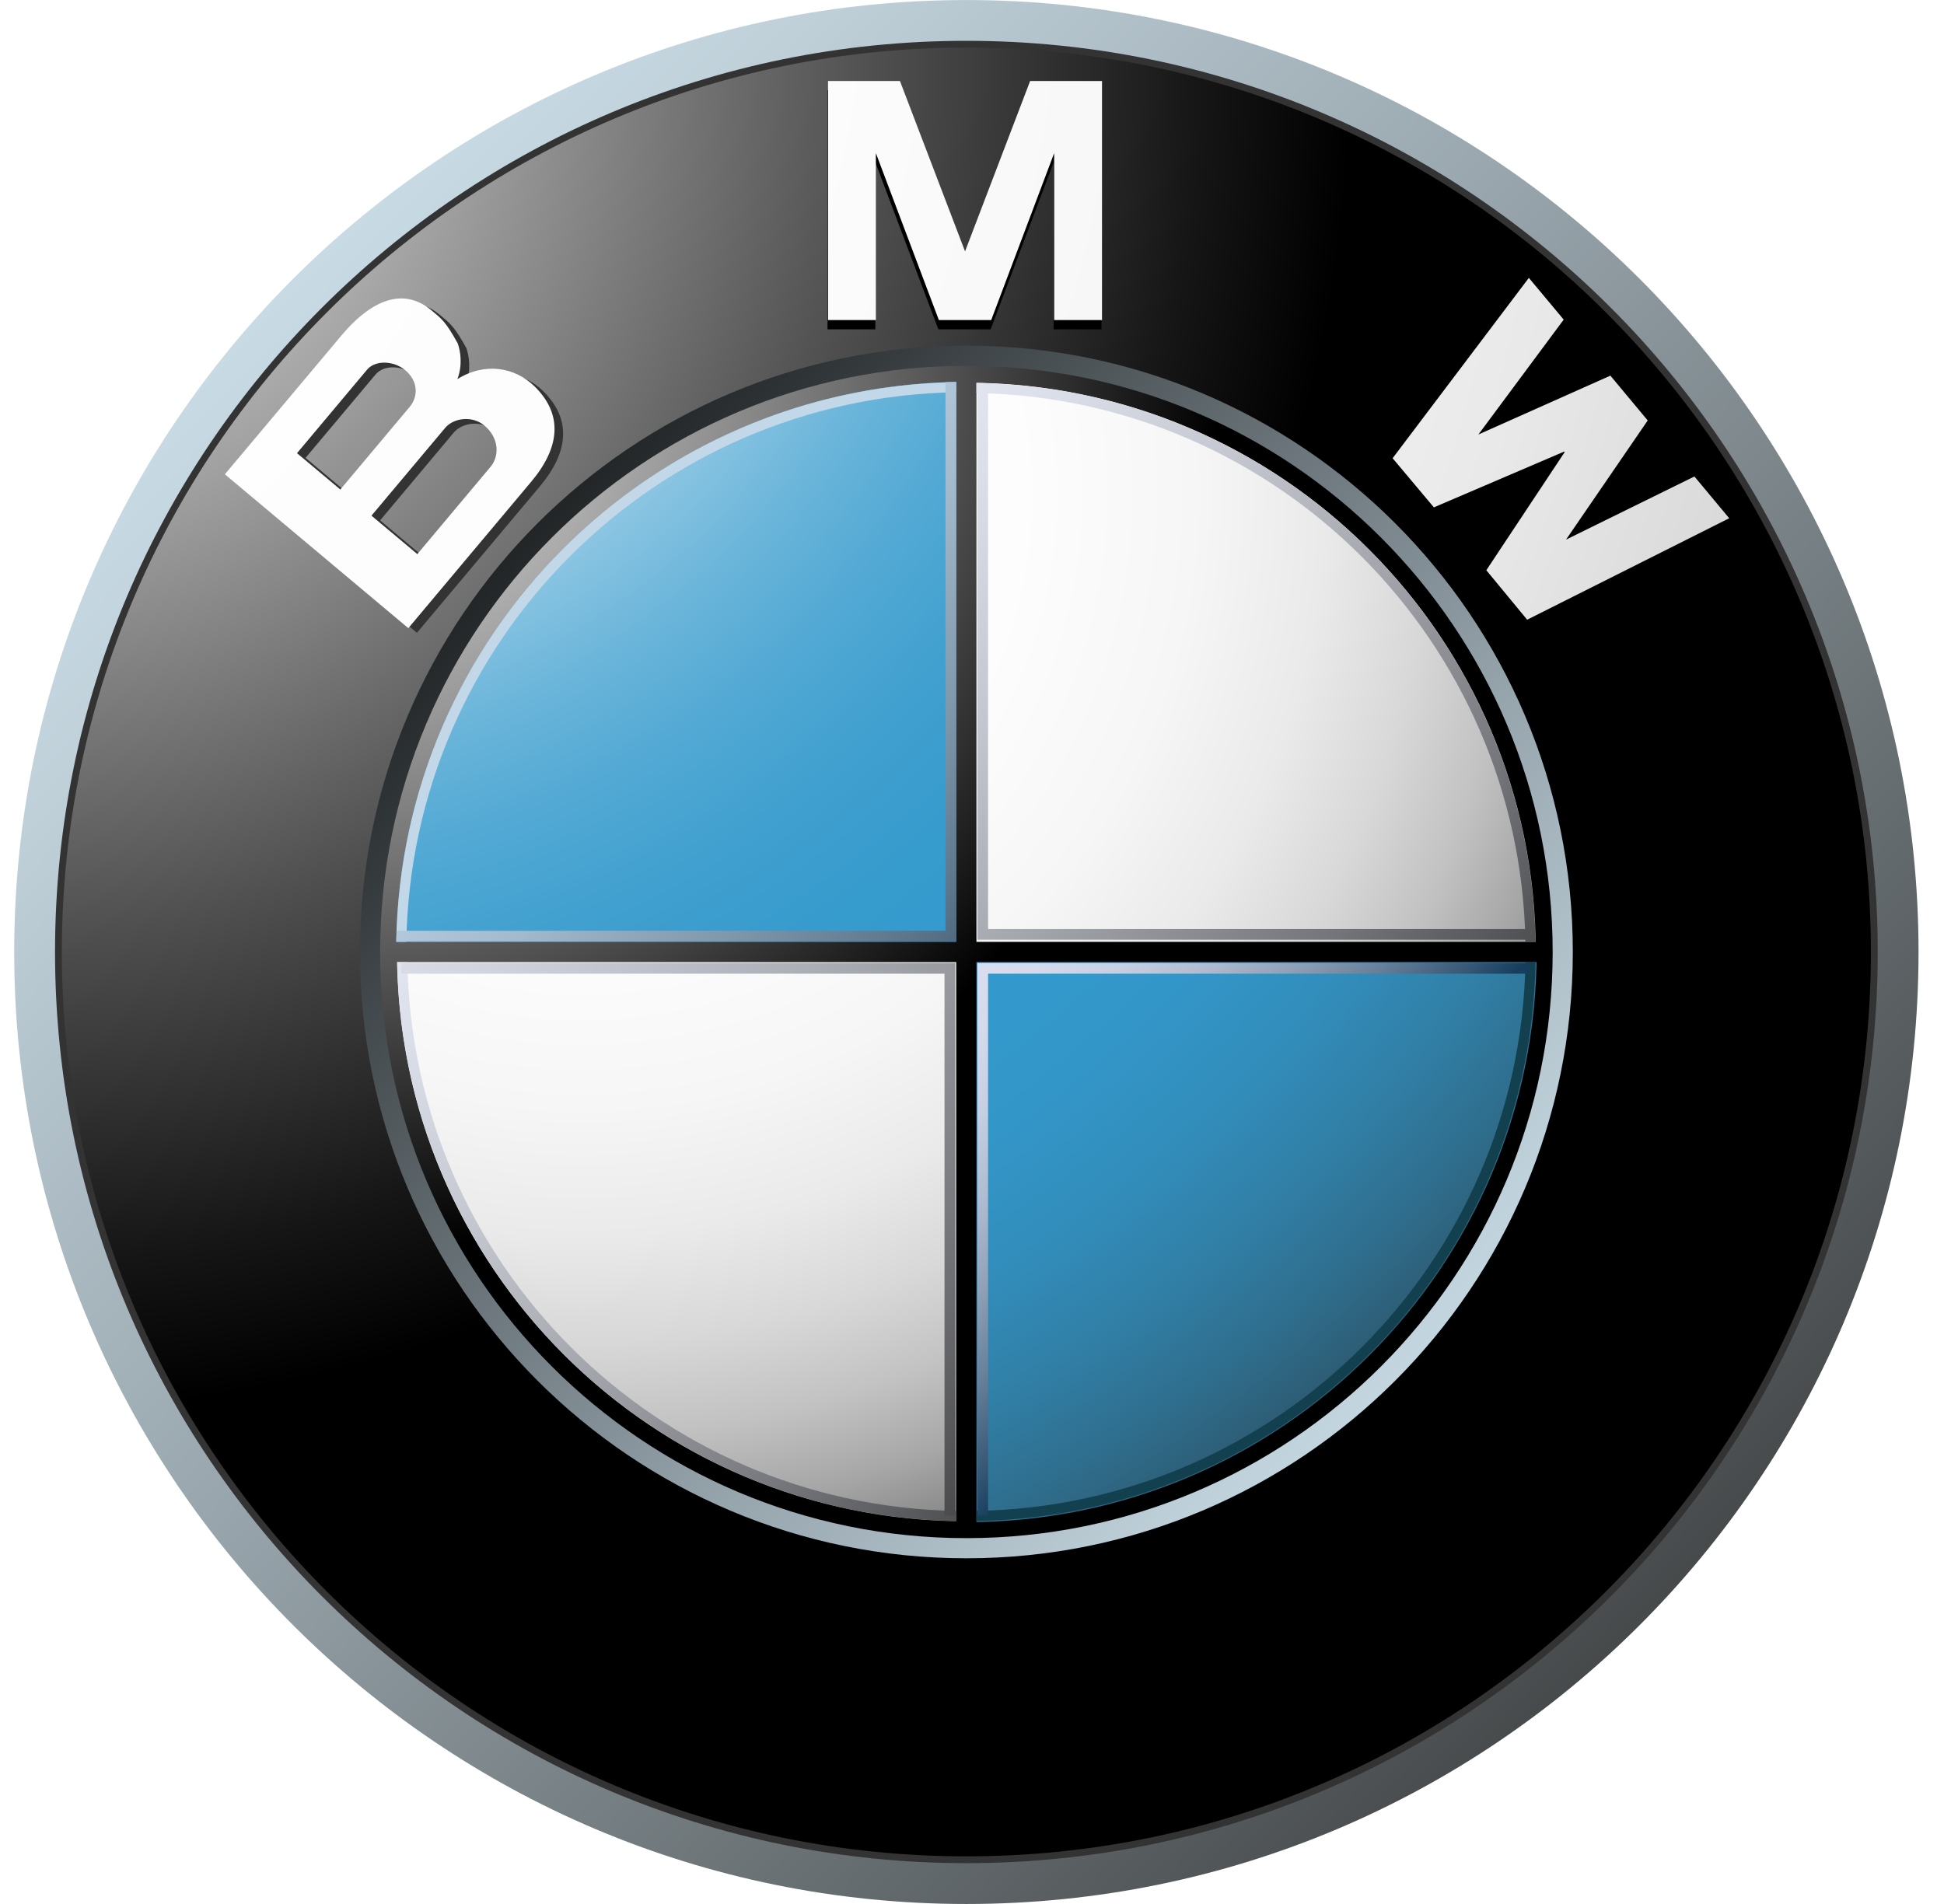 <svg width="49" height="48" viewBox="0 0 49 48" fill="none" xmlns="http://www.w3.org/2000/svg">
<g clip-path="url(#clip0_41_3910)">
<path d="M24.358 0.001C11.103 0.001 0.358 10.745 0.358 24C0.358 37.255 11.103 48 24.358 48C37.613 48 48.358 37.255 48.358 24C48.358 10.745 37.613 0.001 24.358 0.001ZM24.358 46.8C11.765 46.8 1.559 36.592 1.559 24C1.559 11.408 11.765 1.2 24.358 1.2C36.95 1.2 47.157 11.408 47.157 24C47.157 36.592 36.95 46.8 24.358 46.8Z" fill="url(#paint0_linear_41_3910)"/>
<path d="M47.33 24C47.33 36.686 37.044 46.971 24.358 46.971C11.672 46.971 1.387 36.686 1.387 24C1.387 11.313 11.672 1.029 24.358 1.029C37.044 1.029 47.33 11.313 47.33 24Z" fill="#333333"/>
<path d="M47.157 24C47.157 36.592 36.95 46.799 24.358 46.799C11.765 46.799 1.559 36.592 1.559 24C1.559 11.408 11.765 1.2 24.358 1.2C36.95 1.2 47.157 11.408 47.157 24Z" fill="url(#paint1_radial_41_3910)"/>
<path d="M39.644 24C39.644 32.441 32.8 39.285 24.358 39.285C15.916 39.285 9.073 32.441 9.073 24C9.073 15.558 15.916 8.714 24.358 8.714C32.8 8.714 39.644 15.558 39.644 24Z" fill="url(#paint2_linear_41_3910)"/>
<path d="M24.97 8.302L26.558 4.093V8.302H27.764V2.274H25.951L24.303 6.59H24.319L22.67 2.274H20.858V8.302H22.064V4.093L23.652 8.302H24.97ZM41.52 11.004L39.46 14.008L42.696 12.417L43.574 13.469L38.48 16.027L37.451 14.781L39.425 11.804L39.414 11.789L36.13 13.195L35.089 11.957L38.523 7.409L39.401 8.463L37.251 11.359L40.579 9.874L41.52 11.004Z" fill="black"/>
<path d="M13.683 9.853C13.198 9.381 12.449 9.239 11.745 9.676C11.88 9.327 11.825 8.972 11.754 8.775C11.45 8.223 11.344 8.153 11.095 7.944C10.286 7.266 9.434 7.845 8.826 8.57L5.885 12.075L10.509 15.954L13.61 12.259C14.319 11.414 14.428 10.577 13.683 9.853ZM7.702 11.543L9.469 9.438C9.674 9.194 10.137 9.204 10.433 9.454C10.761 9.728 10.761 10.117 10.542 10.379L8.795 12.46L7.702 11.543ZM12.576 11.893L10.734 14.088L9.581 13.119L11.436 10.907C11.646 10.657 12.114 10.584 12.43 10.849C12.785 11.148 12.82 11.602 12.576 11.893Z" fill="#333333"/>
<path d="M24.984 8.069L26.571 3.86V8.069H27.777V2.042H25.965L24.317 6.357H24.332L22.684 2.042H20.871V8.069H22.077V3.86L23.665 8.069H24.984Z" fill="url(#paint3_radial_41_3910)"/>
<path d="M41.532 10.6L39.473 13.604L42.709 12.012L43.586 13.065L38.493 15.623L37.464 14.376L39.438 11.399L39.427 11.384L36.142 12.791L35.102 11.552L38.536 7.005L39.414 8.058L37.264 10.954L40.591 9.47L41.532 10.6Z" fill="url(#paint4_radial_41_3910)"/>
<path d="M13.467 9.734C12.982 9.263 12.232 9.121 11.529 9.557C11.663 9.208 11.608 8.853 11.537 8.657C11.233 8.104 11.128 8.035 10.878 7.826C10.069 7.147 9.218 7.726 8.611 8.452L5.668 11.957L10.292 15.836L13.393 12.14C14.102 11.295 14.212 10.458 13.467 9.734ZM7.486 11.425L9.252 9.32C9.456 9.076 9.919 9.085 10.217 9.335C10.544 9.61 10.545 9.999 10.324 10.26L8.578 12.341L7.486 11.425ZM12.36 11.774L10.519 13.969L9.363 13L11.22 10.788C11.43 10.538 11.897 10.466 12.212 10.73C12.569 11.03 12.605 11.483 12.36 11.774Z" fill="url(#paint5_radial_41_3910)"/>
<path d="M9.582 24C9.582 15.839 16.198 9.223 24.359 9.223C32.521 9.223 39.136 15.839 39.136 24C39.136 32.161 32.521 38.777 24.359 38.777C16.198 38.777 9.582 32.161 9.582 24Z" fill="url(#paint6_radial_41_3910)"/>
<path d="M10.006 24C10.006 16.074 16.432 9.648 24.358 9.648C32.285 9.648 38.711 16.074 38.711 24C38.711 31.927 32.285 38.353 24.358 38.353C16.432 38.353 10.006 31.927 10.006 24Z" fill="url(#paint7_radial_41_3910)"/>
<path d="M9.985 24H24.359V9.626C16.42 9.626 9.985 16.061 9.985 24Z" fill="url(#paint8_radial_41_3910)"/>
<path d="M24.358 24V38.375C32.297 38.375 38.732 31.938 38.732 24H24.358Z" fill="url(#paint9_radial_41_3910)"/>
<path d="M38.851 23.745H24.612V9.506H24.102V23.745H9.864V24.255H24.102V38.494H24.612V24.255H38.851V23.745Z" fill="url(#paint10_radial_41_3910)"/>
<path d="M24.612 9.909C32.194 10.044 38.313 16.163 38.449 23.745H38.703C38.567 16.022 32.335 9.789 24.612 9.654L24.612 9.909Z" fill="url(#paint11_linear_41_3910)"/>
<path d="M10.242 23.743C10.376 16.15 16.504 10.023 24.096 9.888V9.633C16.362 9.768 10.122 16.01 9.987 23.743H10.242V23.743Z" fill="#C2D7E8"/>
<path d="M24.103 38.091C16.52 37.956 10.402 31.837 10.267 24.255H10.012C10.148 31.978 16.38 38.211 24.103 38.346L24.103 38.091Z" fill="url(#paint12_linear_41_3910)"/>
<path d="M38.451 24.255C38.315 31.837 32.196 37.956 24.613 38.091V38.346C32.337 38.211 38.57 31.978 38.705 24.255H38.451Z" fill="#12404F"/>
<path d="M23.832 9.633V23.465H10V23.738H24.104V9.633H23.832Z" fill="url(#paint13_linear_41_3910)"/>
<path d="M23.807 38.212V24.547H10.114V24.277H24.077V38.212H23.807Z" fill="url(#paint14_linear_41_3910)"/>
<path d="M24.905 38.212V24.547H38.571V24.277H24.637V38.212H24.905Z" fill="url(#paint15_linear_41_3910)"/>
<path d="M24.905 9.755V23.421H38.571V23.69H24.637V9.755H24.905Z" fill="url(#paint16_linear_41_3910)"/>
</g>
<defs>
<linearGradient id="paint0_linear_41_3910" x1="-3.156" y1="-2.587" x2="47.767" y2="46.621" gradientUnits="userSpaceOnUse">
<stop stop-color="#DFF4FF"/>
<stop offset="0.098" stop-color="#D6EAF5"/>
<stop offset="0.268" stop-color="#BFD0D9"/>
<stop offset="0.488" stop-color="#98A5AC"/>
<stop offset="0.747" stop-color="#646B6E"/>
<stop offset="1" stop-color="#2B2B2B"/>
</linearGradient>
<radialGradient id="paint1_radial_41_3910" cx="0" cy="0" r="1" gradientUnits="userSpaceOnUse" gradientTransform="translate(0.058 1.588) scale(34.097 34.097)">
<stop stop-color="white"/>
<stop offset="0.306" stop-color="#A8A8A8"/>
<stop offset="0.646" stop-color="#4F4F4F"/>
<stop offset="0.885" stop-color="#161616"/>
<stop offset="1"/>
</radialGradient>
<linearGradient id="paint2_linear_41_3910" x1="41.881" y1="40.933" x2="9.449" y2="9.592" gradientUnits="userSpaceOnUse">
<stop stop-color="#DFF4FF"/>
<stop offset="0.086" stop-color="#D6EAF5"/>
<stop offset="0.233" stop-color="#BED0D9"/>
<stop offset="0.424" stop-color="#96A4AC"/>
<stop offset="0.652" stop-color="#5F686D"/>
<stop offset="0.907" stop-color="#1A1D1E"/>
<stop offset="1"/>
</linearGradient>
<radialGradient id="paint3_radial_41_3910" cx="0" cy="0" r="1" gradientUnits="userSpaceOnUse" gradientTransform="translate(-6.064 -1.885) scale(81.931 81.931)">
<stop stop-color="white"/>
<stop offset="0.31" stop-color="#FDFDFD"/>
<stop offset="0.451" stop-color="#F6F6F6"/>
<stop offset="0.557" stop-color="#E9E9E9"/>
<stop offset="0.646" stop-color="#D7D7D7"/>
<stop offset="0.724" stop-color="#BFBFBF"/>
<stop offset="0.794" stop-color="#A2A2A2"/>
<stop offset="0.859" stop-color="#808080"/>
<stop offset="0.92" stop-color="#575757"/>
<stop offset="0.975" stop-color="#2B2B2B"/>
<stop offset="1" stop-color="#141414"/>
</radialGradient>
<radialGradient id="paint4_radial_41_3910" cx="0" cy="0" r="1" gradientUnits="userSpaceOnUse" gradientTransform="translate(-6.069 -1.885) scale(81.938 81.938)">
<stop stop-color="white"/>
<stop offset="0.31" stop-color="#FDFDFD"/>
<stop offset="0.451" stop-color="#F6F6F6"/>
<stop offset="0.557" stop-color="#E9E9E9"/>
<stop offset="0.646" stop-color="#D7D7D7"/>
<stop offset="0.724" stop-color="#BFBFBF"/>
<stop offset="0.794" stop-color="#A2A2A2"/>
<stop offset="0.859" stop-color="#808080"/>
<stop offset="0.92" stop-color="#575757"/>
<stop offset="0.975" stop-color="#2B2B2B"/>
<stop offset="1" stop-color="#141414"/>
</radialGradient>
<radialGradient id="paint5_radial_41_3910" cx="0" cy="0" r="1" gradientUnits="userSpaceOnUse" gradientTransform="translate(-6.074 -1.909) scale(82.001 82.001)">
<stop stop-color="white"/>
<stop offset="0.31" stop-color="#FDFDFD"/>
<stop offset="0.451" stop-color="#F6F6F6"/>
<stop offset="0.557" stop-color="#E9E9E9"/>
<stop offset="0.646" stop-color="#D7D7D7"/>
<stop offset="0.724" stop-color="#BFBFBF"/>
<stop offset="0.794" stop-color="#A2A2A2"/>
<stop offset="0.859" stop-color="#808080"/>
<stop offset="0.92" stop-color="#575757"/>
<stop offset="0.975" stop-color="#2B2B2B"/>
<stop offset="1" stop-color="#141414"/>
</radialGradient>
<radialGradient id="paint6_radial_41_3910" cx="0" cy="0" r="1" gradientUnits="userSpaceOnUse" gradientTransform="translate(8.61 9.474) scale(22.099 22.099)">
<stop stop-color="#E6E6E6"/>
<stop offset="0.104" stop-color="#D6D6D6"/>
<stop offset="0.307" stop-color="#ADADAD"/>
<stop offset="0.588" stop-color="#6C6C6C"/>
<stop offset="0.933" stop-color="#121212"/>
<stop offset="1"/>
</radialGradient>
<radialGradient id="paint7_radial_41_3910" cx="0" cy="0" r="1" gradientUnits="userSpaceOnUse" gradientTransform="translate(14.653 12.447) scale(32.139)">
<stop stop-color="white"/>
<stop offset="0.344" stop-color="#FDFDFD"/>
<stop offset="0.481" stop-color="#F6F6F6"/>
<stop offset="0.582" stop-color="#EAEAEA"/>
<stop offset="0.665" stop-color="#D8D8D8"/>
<stop offset="0.737" stop-color="#C2C2C2"/>
<stop offset="0.802" stop-color="#A6A6A6"/>
<stop offset="0.86" stop-color="#848484"/>
<stop offset="0.913" stop-color="#5F5F5F"/>
<stop offset="0.949" stop-color="#404040"/>
<stop offset="0.957" stop-color="#404040"/>
<stop offset="1"/>
</radialGradient>
<radialGradient id="paint8_radial_41_3910" cx="0" cy="0" r="1" gradientUnits="userSpaceOnUse" gradientTransform="translate(5.218 0.264) scale(56.918)">
<stop offset="0.169" stop-color="white"/>
<stop offset="0.196" stop-color="#E0EFF7"/>
<stop offset="0.241" stop-color="#B2D9EC"/>
<stop offset="0.287" stop-color="#8BC5E2"/>
<stop offset="0.335" stop-color="#6BB5DA"/>
<stop offset="0.384" stop-color="#52A9D4"/>
<stop offset="0.436" stop-color="#41A0CF"/>
<stop offset="0.491" stop-color="#369BCD"/>
<stop offset="0.556" stop-color="#3399CC"/>
<stop offset="0.606" stop-color="#3396C8"/>
<stop offset="0.655" stop-color="#328EBC"/>
<stop offset="0.705" stop-color="#3180A8"/>
<stop offset="0.754" stop-color="#2F6D8C"/>
<stop offset="0.803" stop-color="#2D5468"/>
<stop offset="0.851" stop-color="#2A373D"/>
<stop offset="0.871" stop-color="#292929"/>
</radialGradient>
<radialGradient id="paint9_radial_41_3910" cx="0" cy="0" r="1" gradientUnits="userSpaceOnUse" gradientTransform="translate(5.217 0.263) scale(56.917 56.917)">
<stop offset="0.169" stop-color="white"/>
<stop offset="0.196" stop-color="#E0EFF7"/>
<stop offset="0.241" stop-color="#B2D9EC"/>
<stop offset="0.287" stop-color="#8BC5E2"/>
<stop offset="0.335" stop-color="#6BB5DA"/>
<stop offset="0.384" stop-color="#52A9D4"/>
<stop offset="0.436" stop-color="#41A0CF"/>
<stop offset="0.491" stop-color="#369BCD"/>
<stop offset="0.556" stop-color="#3399CC"/>
<stop offset="0.606" stop-color="#3396C8"/>
<stop offset="0.655" stop-color="#328EBC"/>
<stop offset="0.705" stop-color="#3180A8"/>
<stop offset="0.754" stop-color="#2F6D8C"/>
<stop offset="0.803" stop-color="#2D5468"/>
<stop offset="0.851" stop-color="#2A373D"/>
<stop offset="0.871" stop-color="#292929"/>
</radialGradient>
<radialGradient id="paint10_radial_41_3910" cx="0" cy="0" r="1" gradientUnits="userSpaceOnUse" gradientTransform="translate(8.91 9.753) scale(21.676)">
<stop stop-color="#E6E6E6"/>
<stop offset="0.104" stop-color="#D6D6D6"/>
<stop offset="0.307" stop-color="#ADADAD"/>
<stop offset="0.588" stop-color="#6C6C6C"/>
<stop offset="0.933" stop-color="#121212"/>
<stop offset="1"/>
</radialGradient>
<linearGradient id="paint11_linear_41_3910" x1="21.515" y1="4.34" x2="42.653" y2="24.767" gradientUnits="userSpaceOnUse">
<stop stop-color="#F0F4FF"/>
<stop offset="0.109" stop-color="#EBEFF9"/>
<stop offset="0.247" stop-color="#DCE0EA"/>
<stop offset="0.403" stop-color="#C4C7CF"/>
<stop offset="0.57" stop-color="#A2A4AB"/>
<stop offset="0.747" stop-color="#76777C"/>
<stop offset="0.929" stop-color="#414243"/>
<stop offset="1" stop-color="#2B2B2B"/>
</linearGradient>
<linearGradient id="paint12_linear_41_3910" x1="4.359" y1="21.586" x2="25.497" y2="42.013" gradientUnits="userSpaceOnUse">
<stop stop-color="#F0F4FF"/>
<stop offset="0.109" stop-color="#EBEFF9"/>
<stop offset="0.247" stop-color="#DCE0EA"/>
<stop offset="0.403" stop-color="#C4C7CF"/>
<stop offset="0.57" stop-color="#A2A4AB"/>
<stop offset="0.747" stop-color="#76777C"/>
<stop offset="0.929" stop-color="#414243"/>
<stop offset="1" stop-color="#2B2B2B"/>
</linearGradient>
<linearGradient id="paint13_linear_41_3910" x1="14.586" y1="14.302" x2="25.547" y2="24.894" gradientUnits="userSpaceOnUse">
<stop stop-color="#C2D7E8"/>
<stop offset="0.134" stop-color="#BACFE1"/>
<stop offset="0.343" stop-color="#A4BACD"/>
<stop offset="0.6" stop-color="#8098AC"/>
<stop offset="0.894" stop-color="#4E697F"/>
<stop offset="1" stop-color="#3A566D"/>
</linearGradient>
<linearGradient id="paint14_linear_41_3910" x1="9.095" y1="16.898" x2="30.021" y2="37.119" gradientUnits="userSpaceOnUse">
<stop stop-color="#F0F4FF"/>
<stop offset="0.097" stop-color="#E8EBF6"/>
<stop offset="0.257" stop-color="#D1D4DD"/>
<stop offset="0.459" stop-color="#ABAEB5"/>
<stop offset="0.695" stop-color="#78797D"/>
<stop offset="0.958" stop-color="#363637"/>
<stop offset="1" stop-color="#2B2B2B"/>
</linearGradient>
<linearGradient id="paint15_linear_41_3910" x1="24.52" y1="24.399" x2="31.86" y2="31.492" gradientUnits="userSpaceOnUse">
<stop stop-color="#D9DEF0"/>
<stop offset="0.123" stop-color="#D4DAEC"/>
<stop offset="0.263" stop-color="#C7CFE2"/>
<stop offset="0.411" stop-color="#B0BCD1"/>
<stop offset="0.566" stop-color="#90A1B8"/>
<stop offset="0.725" stop-color="#677F99"/>
<stop offset="0.885" stop-color="#355674"/>
<stop offset="0.972" stop-color="#173D5D"/>
</linearGradient>
<linearGradient id="paint16_linear_41_3910" x1="17.011" y1="9.223" x2="37.914" y2="29.423" gradientUnits="userSpaceOnUse">
<stop stop-color="#F0F4FF"/>
<stop offset="0.109" stop-color="#EBEFF9"/>
<stop offset="0.247" stop-color="#DCE0EA"/>
<stop offset="0.403" stop-color="#C4C7CF"/>
<stop offset="0.57" stop-color="#A2A4AB"/>
<stop offset="0.747" stop-color="#76777C"/>
<stop offset="0.929" stop-color="#414243"/>
<stop offset="1" stop-color="#2B2B2B"/>
</linearGradient>
<clipPath id="clip0_41_3910">
<rect width="48" height="48" fill="white" transform="translate(0.358)"/>
</clipPath>
</defs>
</svg>
